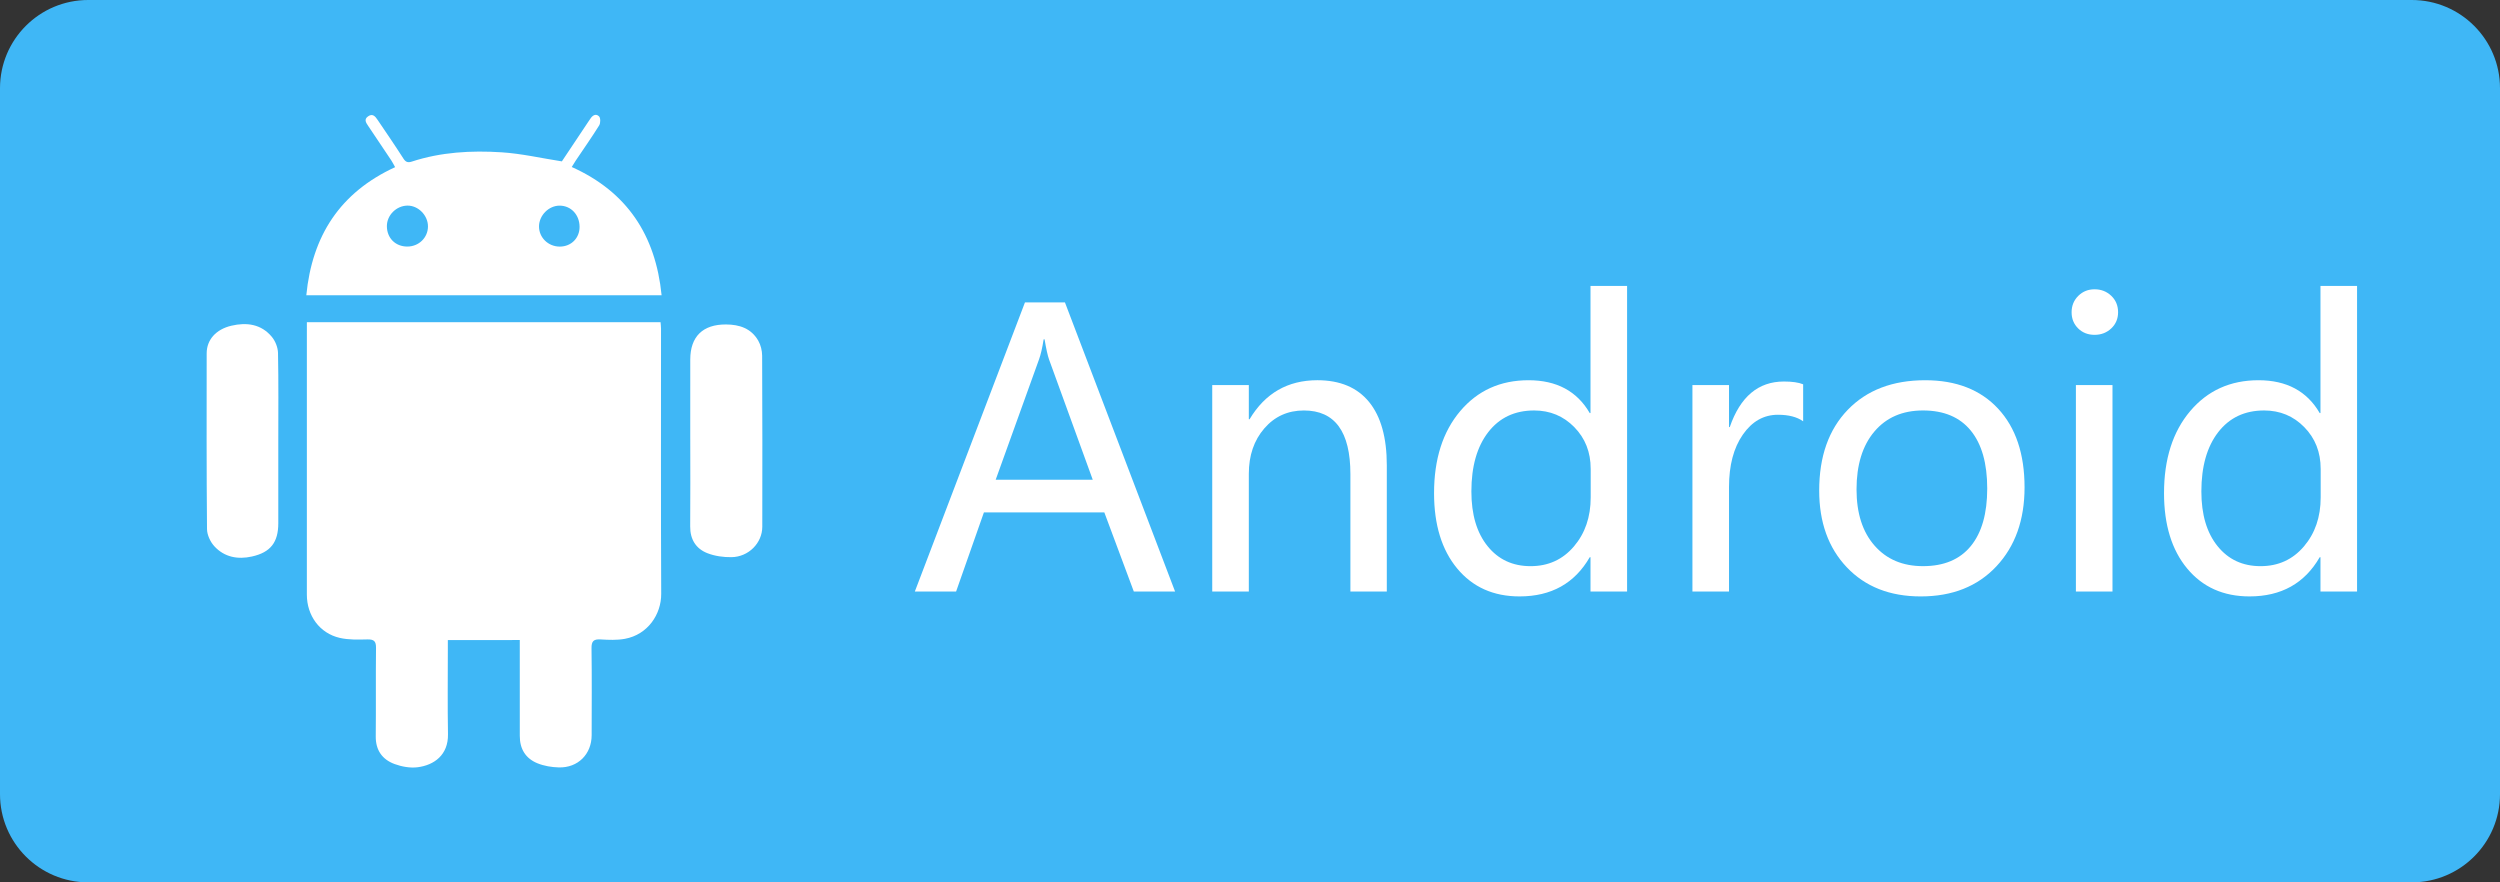 <?xml version="1.0" encoding="utf-8"?>
<!-- Generator: Adobe Illustrator 17.0.0, SVG Export Plug-In . SVG Version: 6.00 Build 0)  -->
<!DOCTYPE svg PUBLIC "-//W3C//DTD SVG 1.1//EN" "http://www.w3.org/Graphics/SVG/1.1/DTD/svg11.dtd">
<svg version="1.1" id="图层_1" xmlns="http://www.w3.org/2000/svg" xmlns:xlink="http://www.w3.org/1999/xlink" x="0px" y="0px"
	 width="170px" height="60px" viewBox="0 0 170 60" enable-background="new 0 0 170 60" xml:space="preserve">
<rect x="0" y="0" width="170" height="60" fill="#333333" stroke="none"/>
<path fill="#3FB7F6" d="M170,54c0,3.314-2.686,6-6,6H6c-3.314,0-6-2.686-6-6V6c0-3.314,2.686-6,6-6h158c3.314,0,6,2.686,6,6V54z"/>
<g>
	<path fill="#FFFFFF" d="M35.345,43.522c0,0.205,0,0.36,0,0.515c0.001,2.003,0.007,4.005,0.001,6.008
		c-0.003,0.886,0.399,1.531,1.198,1.857c0.45,0.184,0.966,0.269,1.455,0.282c1.305,0.034,2.231-0.901,2.233-2.191
		c0.003-1.971,0.018-3.942-0.009-5.913c-0.007-0.492,0.151-0.627,0.622-0.599c0.547,0.033,1.113,0.057,1.647-0.041
		c1.556-0.286,2.477-1.662,2.47-3.063c-0.029-6.008-0.012-12.015-0.013-18.023c0-0.151-0.021-0.303-0.031-0.443
		c-8.037,0-16.023,0-24.051,0c0,0.205,0,0.375,0,0.545c0,5.992,0.002,11.984-0.001,17.976c-0.001,1.422,0.864,2.63,2.24,2.945
		c0.602,0.138,1.249,0.118,1.873,0.103c0.453-0.011,0.596,0.122,0.59,0.581c-0.023,2.002,0.003,4.005-0.018,6.007
		c-0.01,0.949,0.446,1.579,1.283,1.887c0.485,0.178,1.055,0.282,1.561,0.218c1.125-0.143,2.093-0.836,2.068-2.248
		c-0.034-1.923-0.01-3.847-0.01-5.771c0-0.2,0-0.4,0-0.631C32.102,43.522,33.686,43.522,35.345,43.522z"/>
	<path fill="#FFFFFF" d="M46.937,29.887c0.001,0,0.001,0,0.001,0c0.001,1.97,0.012,3.939-0.005,5.909
		c-0.008,0.879,0.388,1.512,1.166,1.819c0.507,0.2,1.094,0.28,1.643,0.272c1.164-0.017,2.092-0.962,2.094-2.068
		c0.007-3.876,0.009-7.752-0.01-11.628c-0.002-0.345-0.094-0.73-0.265-1.027c-0.478-0.833-1.275-1.098-2.197-1.101
		c-1.575-0.005-2.423,0.82-2.426,2.388C46.935,26.263,46.937,28.075,46.937,29.887z"/>
	<path fill="#FFFFFF" d="M18.924,30.005c0-2.001,0.021-4.002-0.019-6.002c-0.008-0.374-0.181-0.812-0.422-1.1
		c-0.721-0.866-1.708-0.998-2.747-0.755c-1.059,0.248-1.681,0.965-1.682,1.877c-0.003,3.986-0.014,7.971,0.023,11.957
		c0.004,0.394,0.226,0.866,0.498,1.163c0.681,0.744,1.596,0.913,2.555,0.698c1.274-0.284,1.794-0.97,1.794-2.262
		C18.923,33.723,18.923,31.864,18.924,30.005z"/>
	<path fill="#FFFFFF" d="M38.879,11.356c0.109-0.176,0.186-0.308,0.271-0.435c0.535-0.796,1.088-1.582,1.595-2.395
		c0.095-0.153,0.098-0.507-0.01-0.613c-0.221-0.218-0.457-0.062-0.608,0.186c-0.041,0.067-0.089,0.13-0.133,0.195
		c-0.618,0.926-1.236,1.853-1.787,2.68c-1.414-0.221-2.751-0.531-4.101-0.617c-2.057-0.132-4.115-0.018-6.103,0.631
		c-0.26,0.085-0.412,0.043-0.572-0.207c-0.567-0.888-1.165-1.757-1.755-2.631c-0.155-0.229-0.332-0.459-0.647-0.238
		c-0.297,0.208-0.139,0.432,0.006,0.648c0.527,0.784,1.054,1.567,1.577,2.353c0.091,0.136,0.161,0.286,0.255,0.455
		c-3.756,1.729-5.643,4.677-6.038,8.709c8.09,0,16.084,0,24.16,0C44.579,15.988,42.643,13.047,38.879,11.356z M27.7,16.766
		c-0.813,0.002-1.396-0.583-1.392-1.398c0.004-0.739,0.643-1.375,1.393-1.387c0.744-0.011,1.412,0.672,1.401,1.432
		C29.092,16.169,28.475,16.764,27.7,16.766z M38.073,16.769c-0.795,0.005-1.435-0.623-1.42-1.393
		c0.015-0.742,0.669-1.393,1.399-1.393c0.775,0.001,1.357,0.62,1.359,1.445C39.413,16.192,38.841,16.764,38.073,16.769z"/>
</g>
<g>
	<path fill="#FFFFFF" d="M79.906,40.226H77.1l-2.006-5.383h-8.188l-1.892,5.383h-2.806l7.49-19.665h2.717L79.906,40.226z
		 M74.307,32.622l-2.971-8.176c-0.093-0.262-0.195-0.719-0.305-1.371h-0.063c-0.093,0.592-0.199,1.049-0.317,1.371l-2.945,8.176
		H74.307z"/>
	<path fill="#FFFFFF" d="M94.303,40.226h-2.476v-7.985c0-2.886-1.054-4.329-3.161-4.329c-1.092,0-1.989,0.406-2.692,1.219
		s-1.054,1.841-1.054,3.085v8.01h-2.488V26.185h2.488v2.323h0.051c1.058-1.769,2.594-2.653,4.609-2.653
		c1.54,0,2.713,0.493,3.517,1.479s1.206,2.423,1.206,4.31V40.226z"/>
	<path fill="#FFFFFF" d="M110.642,40.226h-2.488V37.89h-0.051c-1.024,1.777-2.615,2.666-4.773,2.666c-1.777,0-3.19-0.633-4.24-1.897
		c-1.05-1.266-1.574-2.973-1.574-5.123c0-2.318,0.593-4.178,1.777-5.579s2.733-2.101,4.646-2.101s3.301,0.745,4.164,2.234h0.051
		v-8.646h2.488V40.226z M108.166,31.873c0-1.125-0.37-2.067-1.111-2.825c-0.74-0.757-1.652-1.136-2.735-1.136
		c-1.32,0-2.361,0.493-3.123,1.479s-1.143,2.33-1.143,4.03c0,1.566,0.366,2.804,1.099,3.714c0.731,0.909,1.707,1.364,2.926,1.364
		c1.202,0,2.184-0.446,2.945-1.339c0.762-0.894,1.143-2.004,1.143-3.333V31.873z"/>
	<path fill="#FFFFFF" d="M122.613,28.648c-0.415-0.296-0.986-0.444-1.714-0.444c-0.965,0-1.761,0.451-2.387,1.352
		s-0.939,2.088-0.939,3.561v7.109h-2.488V26.185h2.488v2.856h0.051c0.711-2.065,1.938-3.098,3.682-3.098
		c0.567,0,1.003,0.063,1.308,0.19V28.648z"/>
	<path fill="#FFFFFF" d="M123.705,33.358c0-2.318,0.647-4.149,1.942-5.49s3.051-2.012,5.269-2.012c2.107,0,3.76,0.646,4.958,1.936
		c1.197,1.291,1.796,3.074,1.796,5.351c0,2.217-0.639,4.007-1.917,5.37c-1.278,1.363-2.992,2.044-5.142,2.044
		c-2.099,0-3.774-0.66-5.027-1.98S123.705,35.516,123.705,33.358z M126.244,33.281c0,1.617,0.408,2.891,1.226,3.821
		c0.816,0.932,1.914,1.396,3.294,1.396c1.422,0,2.505-0.455,3.25-1.364c0.745-0.91,1.117-2.216,1.117-3.917
		c0-1.709-0.372-3.021-1.117-3.935s-1.828-1.371-3.25-1.371c-1.396,0-2.499,0.478-3.308,1.435
		C126.648,30.303,126.244,31.615,126.244,33.281z"/>
	<path fill="#FFFFFF" d="M140.869,21.234c0-0.44,0.15-0.811,0.45-1.111c0.301-0.3,0.671-0.451,1.111-0.451
		c0.448,0,0.827,0.148,1.137,0.444c0.309,0.296,0.463,0.668,0.463,1.117c0,0.44-0.154,0.806-0.463,1.098
		c-0.31,0.292-0.688,0.438-1.137,0.438s-0.821-0.146-1.117-0.438S140.869,21.674,140.869,21.234z M141.161,40.226V26.185h2.488
		v14.041H141.161z"/>
	<path fill="#FFFFFF" d="M160.28,40.226h-2.488V37.89h-0.051c-1.024,1.777-2.615,2.666-4.773,2.666c-1.777,0-3.19-0.633-4.24-1.897
		c-1.05-1.266-1.574-2.973-1.574-5.123c0-2.318,0.593-4.178,1.777-5.579s2.733-2.101,4.646-2.101s3.301,0.745,4.164,2.234h0.051
		v-8.646h2.488V40.226z M157.805,31.873c0-1.125-0.37-2.067-1.111-2.825c-0.74-0.757-1.652-1.136-2.735-1.136
		c-1.32,0-2.361,0.493-3.123,1.479s-1.143,2.33-1.143,4.03c0,1.566,0.366,2.804,1.099,3.714c0.731,0.909,1.707,1.364,2.926,1.364
		c1.202,0,2.184-0.446,2.945-1.339c0.762-0.894,1.143-2.004,1.143-3.333V31.873z"/>
</g>
</svg>
